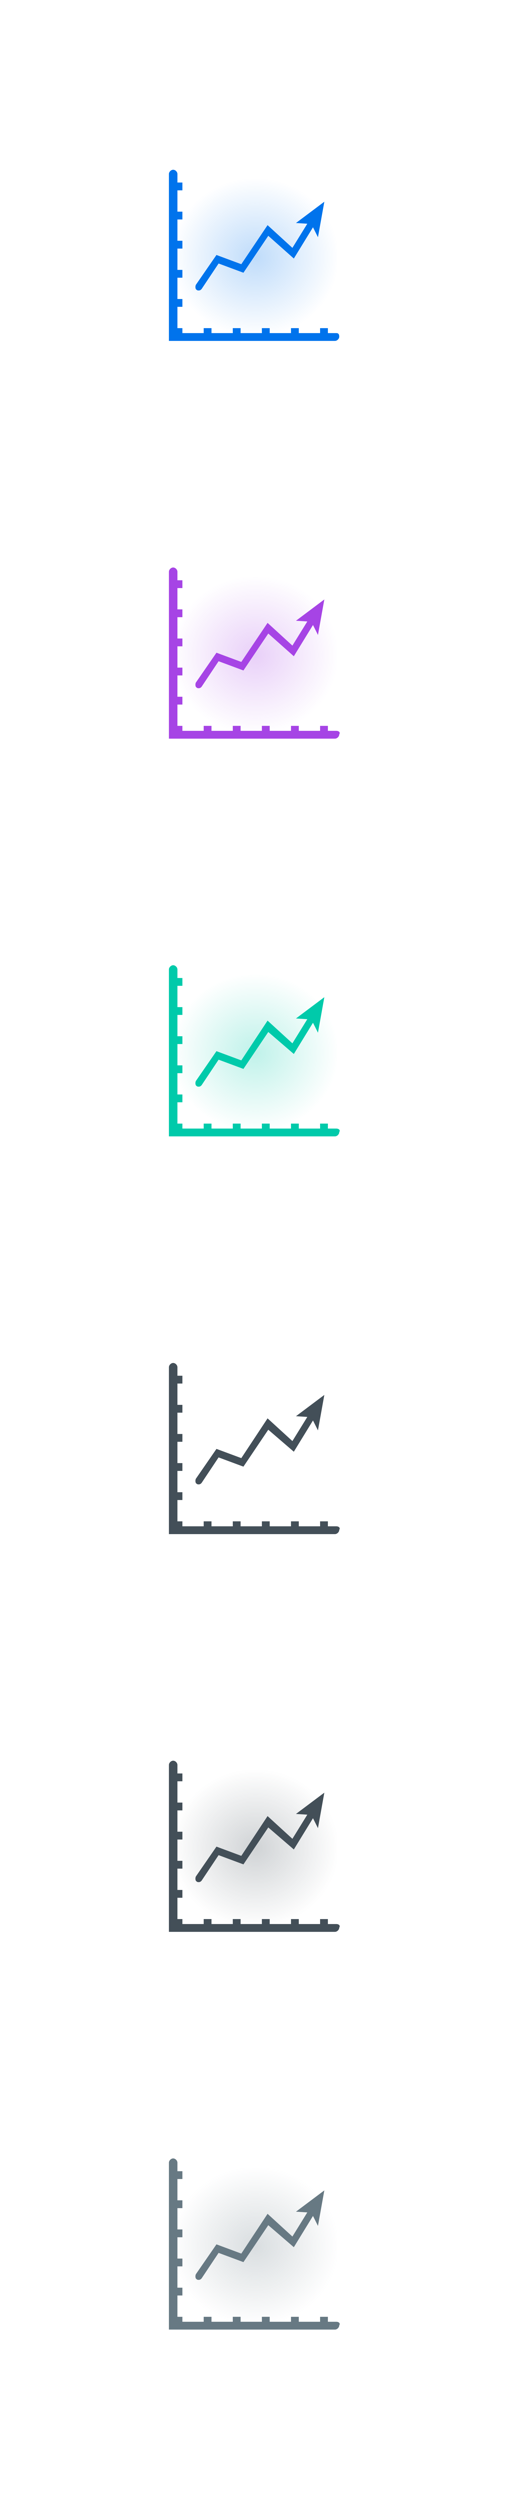 <?xml version="1.0" encoding="utf-8"?>
<!-- Generator: Adobe Illustrator 25.2.1, SVG Export Plug-In . SVG Version: 6.00 Build 0)  -->
<svg version="1.1" id="Layer_1" xmlns="http://www.w3.org/2000/svg" xmlns:xlink="http://www.w3.org/1999/xlink" x="0px" y="0px"
	 viewBox="0 0 72 352" style="enable-background:new 0 0 72 352;" xml:space="preserve">
<style type="text/css">
	.st0{fill:url(#SVGID_1_);fill-opacity:0.25;}
	.st1{fill-rule:evenodd;clip-rule:evenodd;fill:#0073EC;}
	.st2{fill:url(#SVGID_2_);fill-opacity:0.25;}
	.st3{fill-rule:evenodd;clip-rule:evenodd;fill:#A644E5;}
	.st4{fill:url(#SVGID_3_);fill-opacity:0.25;}
	.st5{fill-rule:evenodd;clip-rule:evenodd;fill:#00CAAA;}
	.st6{fill-rule:evenodd;clip-rule:evenodd;fill:#434F58;}
	.st7{fill:url(#SVGID_4_);fill-opacity:0.25;}
	.st8{fill:url(#SVGID_5_);fill-opacity:0.25;}
	.st9{fill-rule:evenodd;clip-rule:evenodd;fill:#677983;}
</style>
<radialGradient id="SVGID_1_" cx="-249.405" cy="595.865" r="1" gradientTransform="matrix(6.843633e-16 11.177 11.765 -7.203801e-16 -6974.408 2823.831)" gradientUnits="userSpaceOnUse">
	<stop  offset="0" style="stop-color:#0073EC"/>
	<stop  offset="1" style="stop-color:#0073EC;stop-opacity:0"/>
</radialGradient>
<path class="st0" d="M24,25.2h23.5v22.4H24V25.2z"/>
<path class="st1" d="M47.4,46.9h-1.2v-0.7h-1.1v0.7h-3v-0.7H41v0.7h-3v-0.7h-1.1v0.7h-3v-0.7h-1.1v0.7h-3v-0.7h-1.1v0.7h-3v-0.7
	h-0.7v-3h0.7v-1.1h-0.7v-3h0.7V38h-0.7v-3h0.7v-1.1h-0.7v-3h0.7v-1.1h-0.7v-3h0.7v-1.1h-0.7v-1.2c0-0.3-0.3-0.6-0.6-0.6
	c-0.3,0-0.6,0.3-0.6,0.6V48h23.4c0.3,0,0.6-0.3,0.6-0.6S47.7,46.9,47.4,46.9z"/>
<path class="st1" d="M41.4,36.4l2.7-4.4l0.7,1.4l0.9-5l-4,3l1.6,0.1l-2.1,3.4l-3.5-3.2L34,37.2l-3.5-1.3l-2.9,4.2l0,0
	c-0.1,0.2-0.1,0.6,0.1,0.7c0.1,0.1,0.2,0.1,0.3,0.1c0.2,0,0.3-0.1,0.4-0.2l2.4-3.6l3.5,1.3l3.5-5.2L41.4,36.4z"/>
<g>
	
		<radialGradient id="SVGID_2_" cx="-249.405" cy="595.865" r="1" gradientTransform="matrix(6.843633e-16 11.177 11.765 -7.203801e-16 -6974.408 2879.831)" gradientUnits="userSpaceOnUse">
		<stop  offset="0" style="stop-color:#A644E5"/>
		<stop  offset="1" style="stop-color:#A644E5;stop-opacity:0"/>
	</radialGradient>
	<path class="st2" d="M24,81.2h23.5v22.4H24V81.2z"/>
</g>
<path class="st3" d="M47.4,102.9h-1.2v-0.7h-1.1v0.7h-3v-0.7H41v0.7h-3v-0.7h-1.1v0.7h-3v-0.7h-1.1v0.7h-3v-0.7h-1.1v0.7h-3v-0.7
	h-0.7v-3h0.7v-1.1h-0.7v-3h0.7V94h-0.7v-3h0.7v-1.1h-0.7v-3h0.7v-1.1h-0.7v-3h0.7v-1.1h-0.7v-1.2c0-0.3-0.3-0.6-0.6-0.6
	c-0.3,0-0.6,0.3-0.6,0.6V104h23.4c0.3,0,0.6-0.3,0.6-0.6C48,103.1,47.7,102.9,47.4,102.9z"/>
<path class="st3" d="M41.4,92.4l2.7-4.4l0.7,1.4l0.9-5l-4,3l1.6,0.1l-2.1,3.4l-3.5-3.2L34,93.2l-3.5-1.3l-2.9,4.2l0,0
	c-0.1,0.2-0.1,0.6,0.1,0.7c0.1,0.1,0.2,0.1,0.3,0.1c0.2,0,0.3-0.1,0.4-0.2l2.4-3.6l3.5,1.3l3.5-5.2L41.4,92.4z"/>
<g>
	
		<radialGradient id="SVGID_3_" cx="-249.405" cy="595.865" r="1" gradientTransform="matrix(6.843633e-16 11.177 11.765 -7.203801e-16 -6974.408 2935.831)" gradientUnits="userSpaceOnUse">
		<stop  offset="0" style="stop-color:#00CAAA"/>
		<stop  offset="1" style="stop-color:#00CAAA;stop-opacity:0"/>
	</radialGradient>
	<path class="st4" d="M24,137.2h23.5v22.4H24V137.2z"/>
</g>
<path class="st5" d="M47.4,158.9h-1.2v-0.7h-1.1v0.7h-3v-0.7H41v0.7h-3v-0.7h-1.1v0.7h-3v-0.7h-1.1v0.7h-3v-0.7h-1.1v0.7h-3v-0.7
	h-0.7v-3h0.7v-1.1h-0.7v-3h0.7V150h-0.7v-3h0.7v-1.1h-0.7v-3h0.7v-1.1h-0.7v-3h0.7v-1.1h-0.7v-1.2c0-0.3-0.3-0.6-0.6-0.6
	c-0.3,0-0.6,0.3-0.6,0.6V160h23.4c0.3,0,0.6-0.3,0.6-0.6C48,159.1,47.7,158.9,47.4,158.9z"/>
<path class="st5" d="M41.4,148.4l2.7-4.4l0.7,1.4l0.9-5l-4,3l1.6,0.1l-2.1,3.4l-3.5-3.2l-3.7,5.6l-3.5-1.3l-2.9,4.2l0,0
	c-0.1,0.2-0.1,0.6,0.1,0.7c0.1,0.1,0.2,0.1,0.3,0.1c0.2,0,0.3-0.1,0.4-0.2l2.4-3.6l3.5,1.3l3.5-5.2L41.4,148.4z"/>
<path class="st6" d="M47.4,214.9h-1.2v-0.7h-1.1v0.7h-3v-0.7H41v0.7h-3v-0.7h-1.1v0.7h-3v-0.7h-1.1v0.7h-3v-0.7h-1.1v0.7h-3v-0.7
	h-0.7v-3h0.7v-1.1h-0.7v-3h0.7V206h-0.7v-3h0.7v-1.1h-0.7v-3h0.7v-1.1h-0.7v-3h0.7v-1.1h-0.7v-1.2c0-0.3-0.3-0.6-0.6-0.6
	c-0.3,0-0.6,0.3-0.6,0.6V216h23.4c0.3,0,0.6-0.3,0.6-0.6C48,215.1,47.7,214.9,47.4,214.9z"/>
<path class="st6" d="M41.4,204.4l2.7-4.4l0.7,1.4l0.9-5l-4,3l1.6,0.1l-2.1,3.4l-3.5-3.2l-3.7,5.6l-3.5-1.3l-2.9,4.2l0,0
	c-0.1,0.2-0.1,0.6,0.1,0.7c0.1,0.1,0.2,0.1,0.3,0.1c0.2,0,0.3-0.1,0.4-0.2l2.4-3.6l3.5,1.3l3.5-5.2L41.4,204.4z"/>
<g>
	
		<radialGradient id="SVGID_4_" cx="-249.405" cy="595.865" r="1" gradientTransform="matrix(6.843633e-16 11.177 11.765 -7.203801e-16 -6974.408 3047.831)" gradientUnits="userSpaceOnUse">
		<stop  offset="0" style="stop-color:#434F58"/>
		<stop  offset="1" style="stop-color:#434F58;stop-opacity:0"/>
	</radialGradient>
	<path class="st7" d="M24,249.2h23.5v22.4H24V249.2z"/>
</g>
<path class="st6" d="M47.4,270.9h-1.2v-0.7h-1.1v0.7h-3v-0.7H41v0.7h-3v-0.7h-1.1v0.7h-3v-0.7h-1.1v0.7h-3v-0.7h-1.1v0.7h-3v-0.7
	h-0.7v-3h0.7v-1.1h-0.7v-3h0.7V262h-0.7v-3h0.7v-1.1h-0.7v-3h0.7v-1.1h-0.7v-3h0.7v-1.1h-0.7v-1.2c0-0.3-0.3-0.6-0.6-0.6
	c-0.3,0-0.6,0.3-0.6,0.6V272h23.4c0.3,0,0.6-0.3,0.6-0.6C48,271.1,47.7,270.9,47.4,270.9z"/>
<path class="st6" d="M41.4,260.4l2.7-4.4l0.7,1.4l0.9-5l-4,3l1.6,0.1l-2.1,3.4l-3.5-3.2l-3.7,5.6l-3.5-1.3l-2.9,4.2l0,0
	c-0.1,0.2-0.1,0.6,0.1,0.7c0.1,0.1,0.2,0.1,0.3,0.1c0.2,0,0.3-0.1,0.4-0.2l2.4-3.6l3.5,1.3l3.5-5.2L41.4,260.4z"/>
<radialGradient id="SVGID_5_" cx="-249.405" cy="595.865" r="1" gradientTransform="matrix(6.843633e-16 11.177 11.765 -7.203801e-16 -6974.408 3103.831)" gradientUnits="userSpaceOnUse">
	<stop  offset="0" style="stop-color:#677983"/>
	<stop  offset="1" style="stop-color:#677983;stop-opacity:0"/>
</radialGradient>
<path class="st8" d="M24,305.2h23.5v22.4H24V305.2z"/>
<path class="st9" d="M47.4,326.9h-1.2v-0.7h-1.1v0.7h-3v-0.7H41v0.7h-3v-0.7h-1.1v0.7h-3v-0.7h-1.1v0.7h-3v-0.7h-1.1v0.7h-3v-0.7
	h-0.7v-3h0.7v-1.1h-0.7v-3h0.7V318h-0.7v-3h0.7v-1.1h-0.7v-3h0.7v-1.1h-0.7v-3h0.7v-1.1h-0.7v-1.2c0-0.3-0.3-0.6-0.6-0.6
	c-0.3,0-0.6,0.3-0.6,0.6V328h23.4c0.3,0,0.6-0.3,0.6-0.6C48,327.1,47.7,326.9,47.4,326.9z"/>
<path class="st9" d="M41.4,316.4l2.7-4.4l0.7,1.4l0.9-5l-4,3l1.6,0.1l-2.1,3.4l-3.5-3.2l-3.7,5.6l-3.5-1.3l-2.9,4.2l0,0
	c-0.1,0.2-0.1,0.6,0.1,0.7c0.1,0.1,0.2,0.1,0.3,0.1c0.2,0,0.3-0.1,0.4-0.2l2.4-3.6l3.5,1.3l3.5-5.2L41.4,316.4z"/>
</svg>
